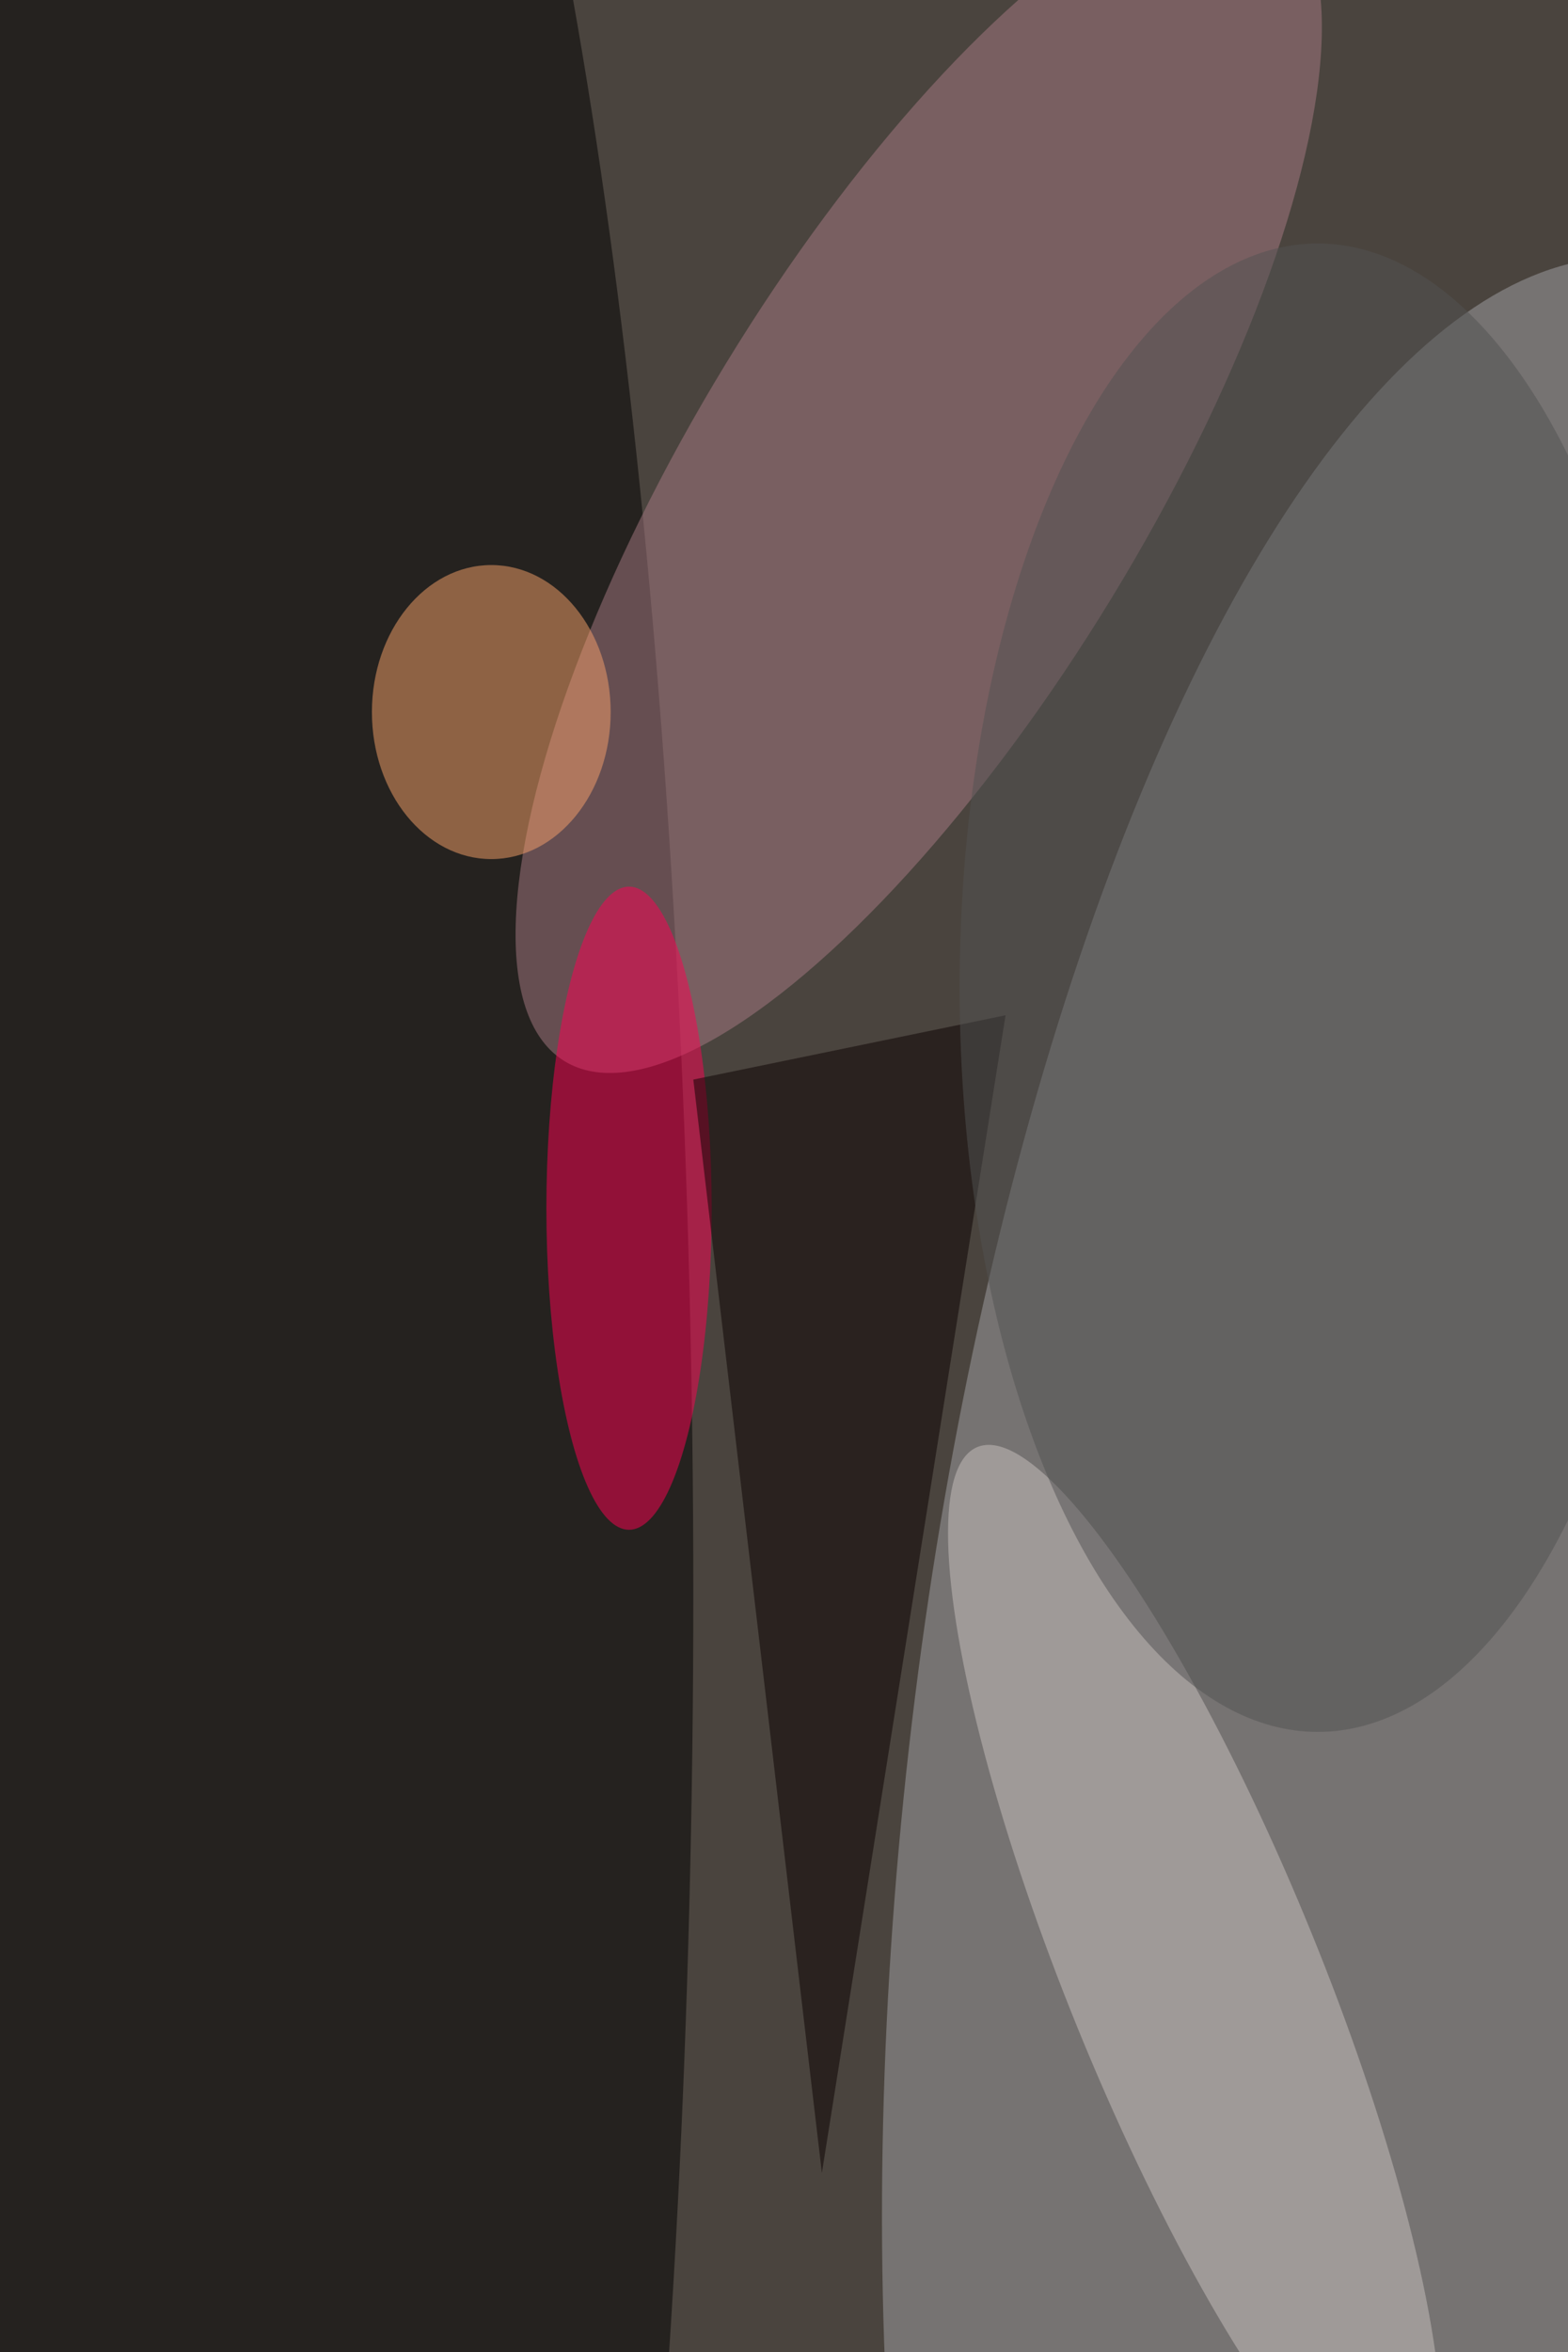 <svg xmlns="http://www.w3.org/2000/svg" viewBox="0 0 683 1024"><filter id="b"><feGaussianBlur stdDeviation="12" /></filter><path d="M0 0h683v1024H0z" fill="#4a443e" /><g filter="url(#b)" transform="scale(4) translate(0.5 0.5)"><g transform="translate(159.467 196.551) rotate(276.481) scale(170 61.365)"><ellipse fill="#a2a1a6" fill-opacity=".502" cx="0" cy="0" rx="1" ry="1" /></g><ellipse fill="#000" fill-opacity=".502" cx="26" cy="173" rx="49" ry="255" /><g transform="translate(99.546 51.835) rotate(211.41) scale(24.573 74.007)"><ellipse fill="#a77b84" fill-opacity=".502" cx="0" cy="0" rx="1" ry="1" /></g><ellipse fill="#ff0052" fill-opacity=".502" cx="68" cy="131" rx="9" ry="35" /><g transform="translate(129.598 215.086) rotate(247.847) scale(62.727 13.742)"><ellipse fill="#c9c2bf" fill-opacity=".502" cx="0" cy="0" rx="1" ry="1" /></g><ellipse fill="#f7a26b" fill-opacity=".502" cx="53" cy="77" rx="13" ry="16" /><path fill="#0a0000" fill-opacity=".502" d="M109 110 89 236 75 117z" /><ellipse fill="#525253" fill-opacity=".502" cx="143" cy="107" rx="39" ry="81" /></g></svg>